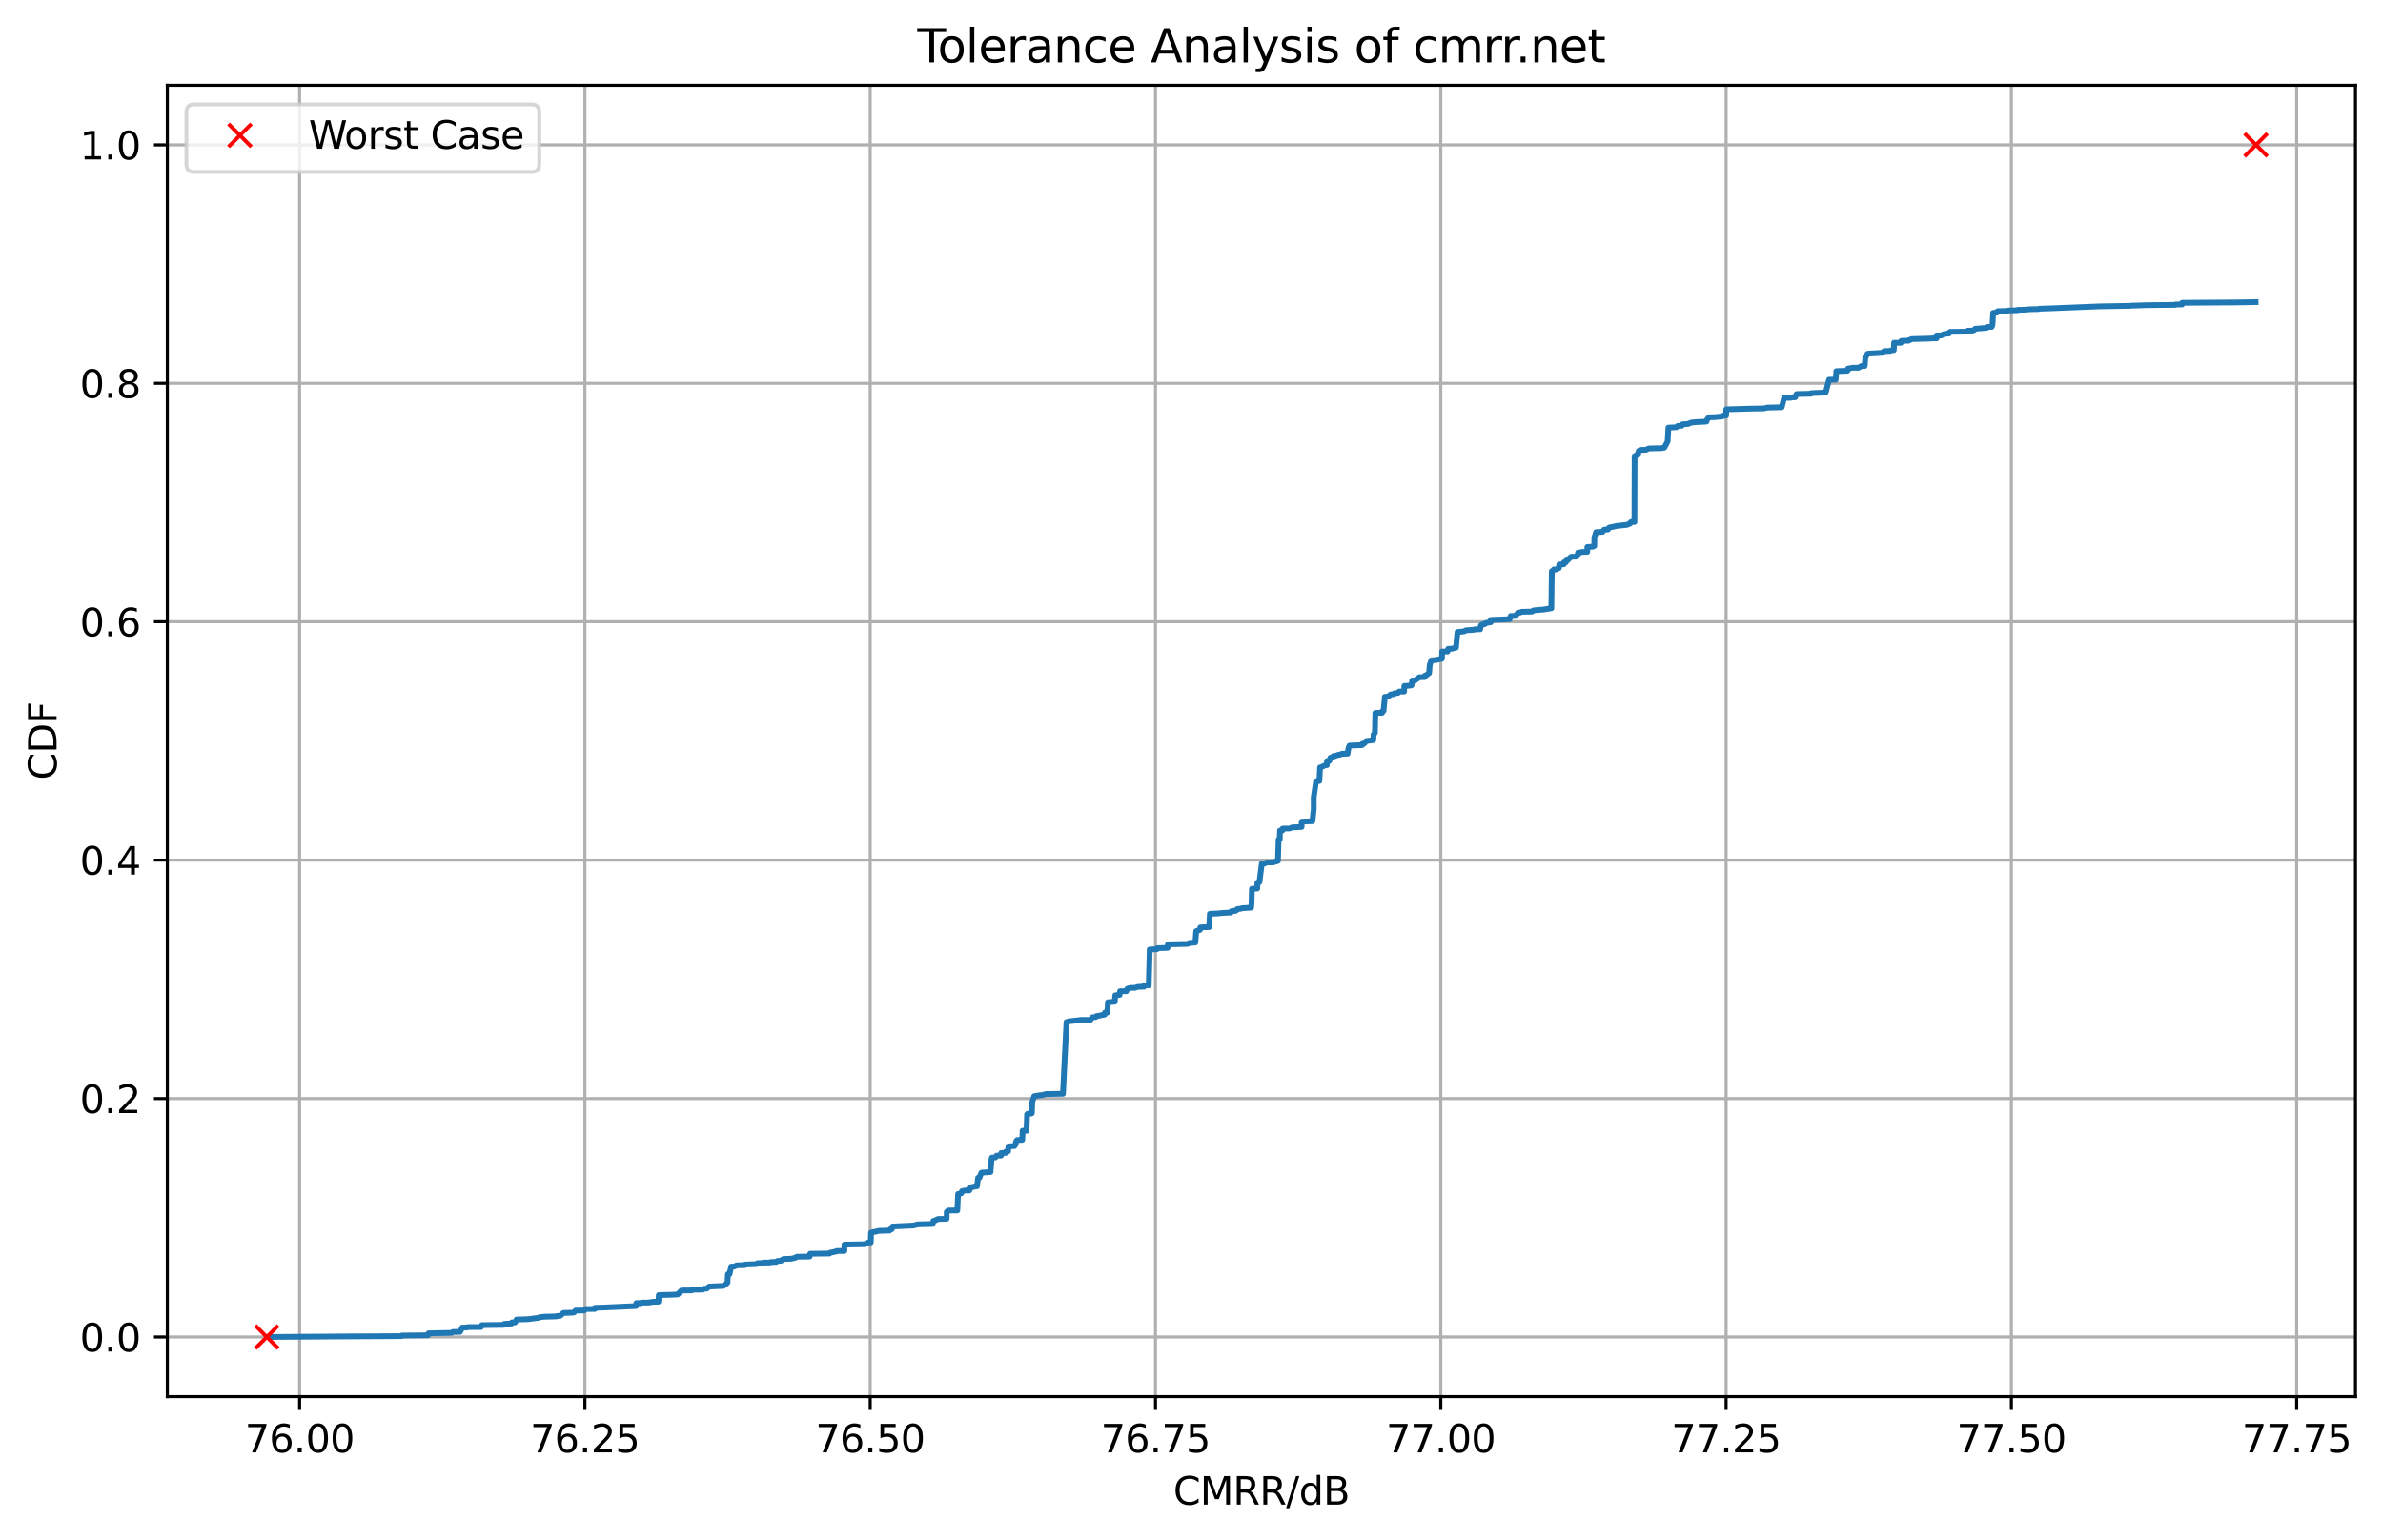 <?xml version="1.0" encoding="utf-8" standalone="no"?>
<!DOCTYPE svg PUBLIC "-//W3C//DTD SVG 1.1//EN"
  "http://www.w3.org/Graphics/SVG/1.1/DTD/svg11.dtd">
<svg height="403.048pt" version="1.1" viewBox="0 0 623.489 403.048" width="623.489pt" xmlns="http://www.w3.org/2000/svg" xmlns:xlink="http://www.w3.org/1999/xlink">
 <defs>
  <style type="text/css">*{stroke-linecap:butt;stroke-linejoin:round;}</style>
 </defs>
 <g id="figure_1">
  <g id="patch_1">
   <path d="M 0 403.048 
L 623.489 403.048 
L 623.489 0 
L 0 0 
z
" style="fill:#ffffff;"/>
  </g>
  <g id="axes_1">
   <g id="patch_2">
    <path d="M 43.781 365.492 
L 616.289 365.492 
L 616.289 22.318 
L 43.781 22.318 
z
" style="fill:#ffffff;"/>
   </g>
   <g id="matplotlib.axis_1">
    <g id="xtick_1">
     <g id="line2d_1">
      <path clip-path="url(#p92c9beac1f)" d="M 78.392 365.492 
L 78.392 22.318 
" style="fill:none;stroke:#b0b0b0;stroke-linecap:square;stroke-width:0.8;"/>
     </g>
     <g id="line2d_2">
      <defs>
       <path d="M 0 0 
L 0 3.5 
" id="m3968e9f894" style="stroke:#000000;stroke-width:0.8;"/>
      </defs>
      <g>
       <use style="stroke:#000000;stroke-width:0.8;" x="78.392" xlink:href="#m3968e9f894" y="365.492"/>
      </g>
     </g>
     <g id="text_1">
      <!-- 76.00 -->
      <g transform="translate(64.078 380.09)scale(0.1 -0.1)">
       <defs>
        <path d="M 525 4666 
L 3525 4666 
L 3525 4397 
L 1831 0 
L 1172 0 
L 2766 4134 
L 525 4134 
L 525 4666 
z
" id="DejaVuSans-37" transform="scale(0.016)"/>
        <path d="M 2113 2584 
Q 1688 2584 1439 2293 
Q 1191 2003 1191 1497 
Q 1191 994 1439 701 
Q 1688 409 2113 409 
Q 2538 409 2786 701 
Q 3034 994 3034 1497 
Q 3034 2003 2786 2293 
Q 2538 2584 2113 2584 
z
M 3366 4563 
L 3366 3988 
Q 3128 4100 2886 4159 
Q 2644 4219 2406 4219 
Q 1781 4219 1451 3797 
Q 1122 3375 1075 2522 
Q 1259 2794 1537 2939 
Q 1816 3084 2150 3084 
Q 2853 3084 3261 2657 
Q 3669 2231 3669 1497 
Q 3669 778 3244 343 
Q 2819 -91 2113 -91 
Q 1303 -91 875 529 
Q 447 1150 447 2328 
Q 447 3434 972 4092 
Q 1497 4750 2381 4750 
Q 2619 4750 2861 4703 
Q 3103 4656 3366 4563 
z
" id="DejaVuSans-36" transform="scale(0.016)"/>
        <path d="M 684 794 
L 1344 794 
L 1344 0 
L 684 0 
L 684 794 
z
" id="DejaVuSans-2e" transform="scale(0.016)"/>
        <path d="M 2034 4250 
Q 1547 4250 1301 3770 
Q 1056 3291 1056 2328 
Q 1056 1369 1301 889 
Q 1547 409 2034 409 
Q 2525 409 2770 889 
Q 3016 1369 3016 2328 
Q 3016 3291 2770 3770 
Q 2525 4250 2034 4250 
z
M 2034 4750 
Q 2819 4750 3233 4129 
Q 3647 3509 3647 2328 
Q 3647 1150 3233 529 
Q 2819 -91 2034 -91 
Q 1250 -91 836 529 
Q 422 1150 422 2328 
Q 422 3509 836 4129 
Q 1250 4750 2034 4750 
z
" id="DejaVuSans-30" transform="scale(0.016)"/>
       </defs>
       <use xlink:href="#DejaVuSans-37"/>
       <use x="63.623" xlink:href="#DejaVuSans-36"/>
       <use x="127.246" xlink:href="#DejaVuSans-2e"/>
       <use x="159.033" xlink:href="#DejaVuSans-30"/>
       <use x="222.656" xlink:href="#DejaVuSans-30"/>
      </g>
     </g>
    </g>
    <g id="xtick_2">
     <g id="line2d_3">
      <path clip-path="url(#p92c9beac1f)" d="M 153.037 365.492 
L 153.037 22.318 
" style="fill:none;stroke:#b0b0b0;stroke-linecap:square;stroke-width:0.8;"/>
     </g>
     <g id="line2d_4">
      <g>
       <use style="stroke:#000000;stroke-width:0.8;" x="153.037" xlink:href="#m3968e9f894" y="365.492"/>
      </g>
     </g>
     <g id="text_2">
      <!-- 76.25 -->
      <g transform="translate(138.723 380.09)scale(0.1 -0.1)">
       <defs>
        <path d="M 1228 531 
L 3431 531 
L 3431 0 
L 469 0 
L 469 531 
Q 828 903 1448 1529 
Q 2069 2156 2228 2338 
Q 2531 2678 2651 2914 
Q 2772 3150 2772 3378 
Q 2772 3750 2511 3984 
Q 2250 4219 1831 4219 
Q 1534 4219 1204 4116 
Q 875 4013 500 3803 
L 500 4441 
Q 881 4594 1212 4672 
Q 1544 4750 1819 4750 
Q 2544 4750 2975 4387 
Q 3406 4025 3406 3419 
Q 3406 3131 3298 2873 
Q 3191 2616 2906 2266 
Q 2828 2175 2409 1742 
Q 1991 1309 1228 531 
z
" id="DejaVuSans-32" transform="scale(0.016)"/>
        <path d="M 691 4666 
L 3169 4666 
L 3169 4134 
L 1269 4134 
L 1269 2991 
Q 1406 3038 1543 3061 
Q 1681 3084 1819 3084 
Q 2600 3084 3056 2656 
Q 3513 2228 3513 1497 
Q 3513 744 3044 326 
Q 2575 -91 1722 -91 
Q 1428 -91 1123 -41 
Q 819 9 494 109 
L 494 744 
Q 775 591 1075 516 
Q 1375 441 1709 441 
Q 2250 441 2565 725 
Q 2881 1009 2881 1497 
Q 2881 1984 2565 2268 
Q 2250 2553 1709 2553 
Q 1456 2553 1204 2497 
Q 953 2441 691 2322 
L 691 4666 
z
" id="DejaVuSans-35" transform="scale(0.016)"/>
       </defs>
       <use xlink:href="#DejaVuSans-37"/>
       <use x="63.623" xlink:href="#DejaVuSans-36"/>
       <use x="127.246" xlink:href="#DejaVuSans-2e"/>
       <use x="159.033" xlink:href="#DejaVuSans-32"/>
       <use x="222.656" xlink:href="#DejaVuSans-35"/>
      </g>
     </g>
    </g>
    <g id="xtick_3">
     <g id="line2d_5">
      <path clip-path="url(#p92c9beac1f)" d="M 227.682 365.492 
L 227.682 22.318 
" style="fill:none;stroke:#b0b0b0;stroke-linecap:square;stroke-width:0.8;"/>
     </g>
     <g id="line2d_6">
      <g>
       <use style="stroke:#000000;stroke-width:0.8;" x="227.682" xlink:href="#m3968e9f894" y="365.492"/>
      </g>
     </g>
     <g id="text_3">
      <!-- 76.50 -->
      <g transform="translate(213.367 380.09)scale(0.1 -0.1)">
       <use xlink:href="#DejaVuSans-37"/>
       <use x="63.623" xlink:href="#DejaVuSans-36"/>
       <use x="127.246" xlink:href="#DejaVuSans-2e"/>
       <use x="159.033" xlink:href="#DejaVuSans-35"/>
       <use x="222.656" xlink:href="#DejaVuSans-30"/>
      </g>
     </g>
    </g>
    <g id="xtick_4">
     <g id="line2d_7">
      <path clip-path="url(#p92c9beac1f)" d="M 302.326 365.492 
L 302.326 22.318 
" style="fill:none;stroke:#b0b0b0;stroke-linecap:square;stroke-width:0.8;"/>
     </g>
     <g id="line2d_8">
      <g>
       <use style="stroke:#000000;stroke-width:0.8;" x="302.326" xlink:href="#m3968e9f894" y="365.492"/>
      </g>
     </g>
     <g id="text_4">
      <!-- 76.75 -->
      <g transform="translate(288.012 380.09)scale(0.1 -0.1)">
       <use xlink:href="#DejaVuSans-37"/>
       <use x="63.623" xlink:href="#DejaVuSans-36"/>
       <use x="127.246" xlink:href="#DejaVuSans-2e"/>
       <use x="159.033" xlink:href="#DejaVuSans-37"/>
       <use x="222.656" xlink:href="#DejaVuSans-35"/>
      </g>
     </g>
    </g>
    <g id="xtick_5">
     <g id="line2d_9">
      <path clip-path="url(#p92c9beac1f)" d="M 376.971 365.492 
L 376.971 22.318 
" style="fill:none;stroke:#b0b0b0;stroke-linecap:square;stroke-width:0.8;"/>
     </g>
     <g id="line2d_10">
      <g>
       <use style="stroke:#000000;stroke-width:0.8;" x="376.971" xlink:href="#m3968e9f894" y="365.492"/>
      </g>
     </g>
     <g id="text_5">
      <!-- 77.00 -->
      <g transform="translate(362.657 380.09)scale(0.1 -0.1)">
       <use xlink:href="#DejaVuSans-37"/>
       <use x="63.623" xlink:href="#DejaVuSans-37"/>
       <use x="127.246" xlink:href="#DejaVuSans-2e"/>
       <use x="159.033" xlink:href="#DejaVuSans-30"/>
       <use x="222.656" xlink:href="#DejaVuSans-30"/>
      </g>
     </g>
    </g>
    <g id="xtick_6">
     <g id="line2d_11">
      <path clip-path="url(#p92c9beac1f)" d="M 451.616 365.492 
L 451.616 22.318 
" style="fill:none;stroke:#b0b0b0;stroke-linecap:square;stroke-width:0.8;"/>
     </g>
     <g id="line2d_12">
      <g>
       <use style="stroke:#000000;stroke-width:0.8;" x="451.616" xlink:href="#m3968e9f894" y="365.492"/>
      </g>
     </g>
     <g id="text_6">
      <!-- 77.25 -->
      <g transform="translate(437.302 380.09)scale(0.1 -0.1)">
       <use xlink:href="#DejaVuSans-37"/>
       <use x="63.623" xlink:href="#DejaVuSans-37"/>
       <use x="127.246" xlink:href="#DejaVuSans-2e"/>
       <use x="159.033" xlink:href="#DejaVuSans-32"/>
       <use x="222.656" xlink:href="#DejaVuSans-35"/>
      </g>
     </g>
    </g>
    <g id="xtick_7">
     <g id="line2d_13">
      <path clip-path="url(#p92c9beac1f)" d="M 526.261 365.492 
L 526.261 22.318 
" style="fill:none;stroke:#b0b0b0;stroke-linecap:square;stroke-width:0.8;"/>
     </g>
     <g id="line2d_14">
      <g>
       <use style="stroke:#000000;stroke-width:0.8;" x="526.261" xlink:href="#m3968e9f894" y="365.492"/>
      </g>
     </g>
     <g id="text_7">
      <!-- 77.50 -->
      <g transform="translate(511.947 380.09)scale(0.1 -0.1)">
       <use xlink:href="#DejaVuSans-37"/>
       <use x="63.623" xlink:href="#DejaVuSans-37"/>
       <use x="127.246" xlink:href="#DejaVuSans-2e"/>
       <use x="159.033" xlink:href="#DejaVuSans-35"/>
       <use x="222.656" xlink:href="#DejaVuSans-30"/>
      </g>
     </g>
    </g>
    <g id="xtick_8">
     <g id="line2d_15">
      <path clip-path="url(#p92c9beac1f)" d="M 600.905 365.492 
L 600.905 22.318 
" style="fill:none;stroke:#b0b0b0;stroke-linecap:square;stroke-width:0.8;"/>
     </g>
     <g id="line2d_16">
      <g>
       <use style="stroke:#000000;stroke-width:0.8;" x="600.905" xlink:href="#m3968e9f894" y="365.492"/>
      </g>
     </g>
     <g id="text_8">
      <!-- 77.75 -->
      <g transform="translate(586.591 380.09)scale(0.1 -0.1)">
       <use xlink:href="#DejaVuSans-37"/>
       <use x="63.623" xlink:href="#DejaVuSans-37"/>
       <use x="127.246" xlink:href="#DejaVuSans-2e"/>
       <use x="159.033" xlink:href="#DejaVuSans-37"/>
       <use x="222.656" xlink:href="#DejaVuSans-35"/>
      </g>
     </g>
    </g>
    <g id="text_9">
     <!-- CMRR/dB -->
     <g transform="translate(306.992 393.768)scale(0.1 -0.1)">
      <defs>
       <path d="M 4122 4306 
L 4122 3641 
Q 3803 3938 3442 4084 
Q 3081 4231 2675 4231 
Q 1875 4231 1450 3742 
Q 1025 3253 1025 2328 
Q 1025 1406 1450 917 
Q 1875 428 2675 428 
Q 3081 428 3442 575 
Q 3803 722 4122 1019 
L 4122 359 
Q 3791 134 3420 21 
Q 3050 -91 2638 -91 
Q 1578 -91 968 557 
Q 359 1206 359 2328 
Q 359 3453 968 4101 
Q 1578 4750 2638 4750 
Q 3056 4750 3426 4639 
Q 3797 4528 4122 4306 
z
" id="DejaVuSans-43" transform="scale(0.016)"/>
       <path d="M 628 4666 
L 1569 4666 
L 2759 1491 
L 3956 4666 
L 4897 4666 
L 4897 0 
L 4281 0 
L 4281 4097 
L 3078 897 
L 2444 897 
L 1241 4097 
L 1241 0 
L 628 0 
L 628 4666 
z
" id="DejaVuSans-4d" transform="scale(0.016)"/>
       <path d="M 2841 2188 
Q 3044 2119 3236 1894 
Q 3428 1669 3622 1275 
L 4263 0 
L 3584 0 
L 2988 1197 
Q 2756 1666 2539 1819 
Q 2322 1972 1947 1972 
L 1259 1972 
L 1259 0 
L 628 0 
L 628 4666 
L 2053 4666 
Q 2853 4666 3247 4331 
Q 3641 3997 3641 3322 
Q 3641 2881 3436 2590 
Q 3231 2300 2841 2188 
z
M 1259 4147 
L 1259 2491 
L 2053 2491 
Q 2509 2491 2742 2702 
Q 2975 2913 2975 3322 
Q 2975 3731 2742 3939 
Q 2509 4147 2053 4147 
L 1259 4147 
z
" id="DejaVuSans-52" transform="scale(0.016)"/>
       <path d="M 1625 4666 
L 2156 4666 
L 531 -594 
L 0 -594 
L 1625 4666 
z
" id="DejaVuSans-2f" transform="scale(0.016)"/>
       <path d="M 2906 2969 
L 2906 4863 
L 3481 4863 
L 3481 0 
L 2906 0 
L 2906 525 
Q 2725 213 2448 61 
Q 2172 -91 1784 -91 
Q 1150 -91 751 415 
Q 353 922 353 1747 
Q 353 2572 751 3078 
Q 1150 3584 1784 3584 
Q 2172 3584 2448 3432 
Q 2725 3281 2906 2969 
z
M 947 1747 
Q 947 1113 1208 752 
Q 1469 391 1925 391 
Q 2381 391 2643 752 
Q 2906 1113 2906 1747 
Q 2906 2381 2643 2742 
Q 2381 3103 1925 3103 
Q 1469 3103 1208 2742 
Q 947 2381 947 1747 
z
" id="DejaVuSans-64" transform="scale(0.016)"/>
       <path d="M 1259 2228 
L 1259 519 
L 2272 519 
Q 2781 519 3026 730 
Q 3272 941 3272 1375 
Q 3272 1813 3026 2020 
Q 2781 2228 2272 2228 
L 1259 2228 
z
M 1259 4147 
L 1259 2741 
L 2194 2741 
Q 2656 2741 2882 2914 
Q 3109 3088 3109 3444 
Q 3109 3797 2882 3972 
Q 2656 4147 2194 4147 
L 1259 4147 
z
M 628 4666 
L 2241 4666 
Q 2963 4666 3353 4366 
Q 3744 4066 3744 3513 
Q 3744 3084 3544 2831 
Q 3344 2578 2956 2516 
Q 3422 2416 3680 2098 
Q 3938 1781 3938 1306 
Q 3938 681 3513 340 
Q 3088 0 2303 0 
L 628 0 
L 628 4666 
z
" id="DejaVuSans-42" transform="scale(0.016)"/>
      </defs>
      <use xlink:href="#DejaVuSans-43"/>
      <use x="69.824" xlink:href="#DejaVuSans-4d"/>
      <use x="156.104" xlink:href="#DejaVuSans-52"/>
      <use x="225.586" xlink:href="#DejaVuSans-52"/>
      <use x="295.068" xlink:href="#DejaVuSans-2f"/>
      <use x="328.76" xlink:href="#DejaVuSans-64"/>
      <use x="392.236" xlink:href="#DejaVuSans-42"/>
     </g>
    </g>
   </g>
   <g id="matplotlib.axis_2">
    <g id="ytick_1">
     <g id="line2d_17">
      <path clip-path="url(#p92c9beac1f)" d="M 43.781 349.893 
L 616.289 349.893 
" style="fill:none;stroke:#b0b0b0;stroke-linecap:square;stroke-width:0.8;"/>
     </g>
     <g id="line2d_18">
      <defs>
       <path d="M 0 0 
L -3.5 0 
" id="md619977d52" style="stroke:#000000;stroke-width:0.8;"/>
      </defs>
      <g>
       <use style="stroke:#000000;stroke-width:0.8;" x="43.781" xlink:href="#md619977d52" y="349.893"/>
      </g>
     </g>
     <g id="text_10">
      <!-- 0.0 -->
      <g transform="translate(20.878 353.692)scale(0.1 -0.1)">
       <use xlink:href="#DejaVuSans-30"/>
       <use x="63.623" xlink:href="#DejaVuSans-2e"/>
       <use x="95.41" xlink:href="#DejaVuSans-30"/>
      </g>
     </g>
    </g>
    <g id="ytick_2">
     <g id="line2d_19">
      <path clip-path="url(#p92c9beac1f)" d="M 43.781 287.498 
L 616.289 287.498 
" style="fill:none;stroke:#b0b0b0;stroke-linecap:square;stroke-width:0.8;"/>
     </g>
     <g id="line2d_20">
      <g>
       <use style="stroke:#000000;stroke-width:0.8;" x="43.781" xlink:href="#md619977d52" y="287.498"/>
      </g>
     </g>
     <g id="text_11">
      <!-- 0.2 -->
      <g transform="translate(20.878 291.297)scale(0.1 -0.1)">
       <use xlink:href="#DejaVuSans-30"/>
       <use x="63.623" xlink:href="#DejaVuSans-2e"/>
       <use x="95.41" xlink:href="#DejaVuSans-32"/>
      </g>
     </g>
    </g>
    <g id="ytick_3">
     <g id="line2d_21">
      <path clip-path="url(#p92c9beac1f)" d="M 43.781 225.103 
L 616.289 225.103 
" style="fill:none;stroke:#b0b0b0;stroke-linecap:square;stroke-width:0.8;"/>
     </g>
     <g id="line2d_22">
      <g>
       <use style="stroke:#000000;stroke-width:0.8;" x="43.781" xlink:href="#md619977d52" y="225.103"/>
      </g>
     </g>
     <g id="text_12">
      <!-- 0.4 -->
      <g transform="translate(20.878 228.902)scale(0.1 -0.1)">
       <defs>
        <path d="M 2419 4116 
L 825 1625 
L 2419 1625 
L 2419 4116 
z
M 2253 4666 
L 3047 4666 
L 3047 1625 
L 3713 1625 
L 3713 1100 
L 3047 1100 
L 3047 0 
L 2419 0 
L 2419 1100 
L 313 1100 
L 313 1709 
L 2253 4666 
z
" id="DejaVuSans-34" transform="scale(0.016)"/>
       </defs>
       <use xlink:href="#DejaVuSans-30"/>
       <use x="63.623" xlink:href="#DejaVuSans-2e"/>
       <use x="95.41" xlink:href="#DejaVuSans-34"/>
      </g>
     </g>
    </g>
    <g id="ytick_4">
     <g id="line2d_23">
      <path clip-path="url(#p92c9beac1f)" d="M 43.781 162.707 
L 616.289 162.707 
" style="fill:none;stroke:#b0b0b0;stroke-linecap:square;stroke-width:0.8;"/>
     </g>
     <g id="line2d_24">
      <g>
       <use style="stroke:#000000;stroke-width:0.8;" x="43.781" xlink:href="#md619977d52" y="162.707"/>
      </g>
     </g>
     <g id="text_13">
      <!-- 0.6 -->
      <g transform="translate(20.878 166.507)scale(0.1 -0.1)">
       <use xlink:href="#DejaVuSans-30"/>
       <use x="63.623" xlink:href="#DejaVuSans-2e"/>
       <use x="95.41" xlink:href="#DejaVuSans-36"/>
      </g>
     </g>
    </g>
    <g id="ytick_5">
     <g id="line2d_25">
      <path clip-path="url(#p92c9beac1f)" d="M 43.781 100.312 
L 616.289 100.312 
" style="fill:none;stroke:#b0b0b0;stroke-linecap:square;stroke-width:0.8;"/>
     </g>
     <g id="line2d_26">
      <g>
       <use style="stroke:#000000;stroke-width:0.8;" x="43.781" xlink:href="#md619977d52" y="100.312"/>
      </g>
     </g>
     <g id="text_14">
      <!-- 0.8 -->
      <g transform="translate(20.878 104.111)scale(0.1 -0.1)">
       <defs>
        <path d="M 2034 2216 
Q 1584 2216 1326 1975 
Q 1069 1734 1069 1313 
Q 1069 891 1326 650 
Q 1584 409 2034 409 
Q 2484 409 2743 651 
Q 3003 894 3003 1313 
Q 3003 1734 2745 1975 
Q 2488 2216 2034 2216 
z
M 1403 2484 
Q 997 2584 770 2862 
Q 544 3141 544 3541 
Q 544 4100 942 4425 
Q 1341 4750 2034 4750 
Q 2731 4750 3128 4425 
Q 3525 4100 3525 3541 
Q 3525 3141 3298 2862 
Q 3072 2584 2669 2484 
Q 3125 2378 3379 2068 
Q 3634 1759 3634 1313 
Q 3634 634 3220 271 
Q 2806 -91 2034 -91 
Q 1263 -91 848 271 
Q 434 634 434 1313 
Q 434 1759 690 2068 
Q 947 2378 1403 2484 
z
M 1172 3481 
Q 1172 3119 1398 2916 
Q 1625 2713 2034 2713 
Q 2441 2713 2670 2916 
Q 2900 3119 2900 3481 
Q 2900 3844 2670 4047 
Q 2441 4250 2034 4250 
Q 1625 4250 1398 4047 
Q 1172 3844 1172 3481 
z
" id="DejaVuSans-38" transform="scale(0.016)"/>
       </defs>
       <use xlink:href="#DejaVuSans-30"/>
       <use x="63.623" xlink:href="#DejaVuSans-2e"/>
       <use x="95.41" xlink:href="#DejaVuSans-38"/>
      </g>
     </g>
    </g>
    <g id="ytick_6">
     <g id="line2d_27">
      <path clip-path="url(#p92c9beac1f)" d="M 43.781 37.917 
L 616.289 37.917 
" style="fill:none;stroke:#b0b0b0;stroke-linecap:square;stroke-width:0.8;"/>
     </g>
     <g id="line2d_28">
      <g>
       <use style="stroke:#000000;stroke-width:0.8;" x="43.781" xlink:href="#md619977d52" y="37.917"/>
      </g>
     </g>
     <g id="text_15">
      <!-- 1.0 -->
      <g transform="translate(20.878 41.716)scale(0.1 -0.1)">
       <defs>
        <path d="M 794 531 
L 1825 531 
L 1825 4091 
L 703 3866 
L 703 4441 
L 1819 4666 
L 2450 4666 
L 2450 531 
L 3481 531 
L 3481 0 
L 794 0 
L 794 531 
z
" id="DejaVuSans-31" transform="scale(0.016)"/>
       </defs>
       <use xlink:href="#DejaVuSans-31"/>
       <use x="63.623" xlink:href="#DejaVuSans-2e"/>
       <use x="95.41" xlink:href="#DejaVuSans-30"/>
      </g>
     </g>
    </g>
    <g id="text_16">
     <!-- CDF -->
     <g transform="translate(14.798 204.122)rotate(-90)scale(0.1 -0.1)">
      <defs>
       <path d="M 1259 4147 
L 1259 519 
L 2022 519 
Q 2988 519 3436 956 
Q 3884 1394 3884 2338 
Q 3884 3275 3436 3711 
Q 2988 4147 2022 4147 
L 1259 4147 
z
M 628 4666 
L 1925 4666 
Q 3281 4666 3915 4102 
Q 4550 3538 4550 2338 
Q 4550 1131 3912 565 
Q 3275 0 1925 0 
L 628 0 
L 628 4666 
z
" id="DejaVuSans-44" transform="scale(0.016)"/>
       <path d="M 628 4666 
L 3309 4666 
L 3309 4134 
L 1259 4134 
L 1259 2759 
L 3109 2759 
L 3109 2228 
L 1259 2228 
L 1259 0 
L 628 0 
L 628 4666 
z
" id="DejaVuSans-46" transform="scale(0.016)"/>
      </defs>
      <use xlink:href="#DejaVuSans-43"/>
      <use x="69.824" xlink:href="#DejaVuSans-44"/>
      <use x="146.826" xlink:href="#DejaVuSans-46"/>
     </g>
    </g>
   </g>
   <g id="line2d_29">
    <path clip-path="url(#p92c9beac1f)" d="M 69.899 349.893 
L 88.809 349.757 
L 91.967 349.74 
L 105.041 349.664 
L 105.123 349.51 
L 111.997 349.449 
L 112.128 348.938 
L 118.194 348.808 
L 118.488 348.57 
L 120.114 348.56 
L 120.357 348.555 
L 120.966 347.422 
L 122.207 347.412 
L 122.365 347.301 
L 125.832 347.292 
L 126.059 346.799 
L 131.821 346.728 
L 131.969 346.458 
L 133.848 346.379 
L 133.916 346.08 
L 134.762 346.08 
L 135.157 345.332 
L 138.193 345.231 
L 140.905 344.883 
L 141.143 344.718 
L 142.374 344.597 
L 145.584 344.507 
L 145.652 344.423 
L 146.58 344.342 
L 147.41 343.609 
L 149.801 343.533 
L 150.205 343.456 
L 150.604 342.984 
L 152.841 342.967 
L 153.211 342.574 
L 155.611 342.571 
L 155.651 342.257 
L 158.687 342.153 
L 166.431 341.799 
L 166.502 341.033 
L 167.765 341.032 
L 167.823 340.897 
L 169.605 340.89 
L 170.934 340.683 
L 172.271 340.659 
L 172.378 338.93 
L 176.004 338.832 
L 177.315 338.765 
L 178.316 337.729 
L 181.01 337.707 
L 181.086 337.528 
L 183.885 337.494 
L 184.091 337.259 
L 184.887 337.248 
L 185.561 336.698 
L 189.215 336.531 
L 189.739 336.228 
L 190.349 335.651 
L 190.463 333.451 
L 190.882 333.451 
L 191.313 331.472 
L 192.128 331.464 
L 192.742 331.147 
L 194.867 331.089 
L 194.891 330.947 
L 197.533 330.836 
L 197.929 330.823 
L 198.143 330.591 
L 199.403 330.539 
L 199.667 330.43 
L 201.572 330.401 
L 201.717 330.287 
L 203.119 330.248 
L 203.404 330.007 
L 204.398 329.933 
L 204.644 329.676 
L 204.909 329.644 
L 204.989 329.487 
L 206.963 329.422 
L 208.117 329.164 
L 208.493 328.896 
L 211.837 328.844 
L 211.968 328.112 
L 217.059 328.054 
L 217.174 327.833 
L 217.903 327.721 
L 218.341 327.595 
L 218.861 327.529 
L 218.901 327.388 
L 220.93 327.379 
L 220.947 325.717 
L 226.182 325.629 
L 227.163 325.148 
L 227.832 325.148 
L 227.898 322.605 
L 228.192 322.595 
L 228.324 322.478 
L 229.149 322.317 
L 230.015 322.118 
L 232.742 322.043 
L 232.938 321.718 
L 233.341 321.702 
L 233.518 320.985 
L 238.986 320.727 
L 240.06 320.435 
L 243.999 320.321 
L 244.215 319.526 
L 244.519 319.517 
L 244.618 319.399 
L 244.891 319.306 
L 245.393 319.024 
L 247.675 318.973 
L 247.708 317.163 
L 247.845 317.076 
L 248.115 316.799 
L 250.482 316.787 
L 250.673 312.476 
L 250.917 312.475 
L 251.547 312.27 
L 251.711 311.739 
L 252.497 311.564 
L 253.628 311.555 
L 253.95 310.822 
L 254.101 310.821 
L 254.318 310.636 
L 254.784 310.636 
L 254.917 310.505 
L 255.631 310.461 
L 255.901 308.25 
L 256.253 308.246 
L 256.765 306.935 
L 256.87 306.888 
L 259.163 306.73 
L 259.445 303.184 
L 259.519 302.957 
L 260.442 302.909 
L 260.744 302.443 
L 261.92 302.429 
L 261.99 301.736 
L 263.096 301.73 
L 263.217 301.36 
L 263.765 301.319 
L 263.858 300.013 
L 265.405 299.932 
L 265.745 299.417 
L 265.819 298.783 
L 266.118 298.36 
L 267.459 298.315 
L 267.561 295.926 
L 268.582 295.925 
L 268.731 291.613 
L 268.892 291.471 
L 269.862 291.411 
L 269.986 291.3 
L 270.09 288.371 
L 270.592 286.882 
L 272.15 286.617 
L 272.727 286.589 
L 273.692 286.314 
L 278.122 286.245 
L 279.041 267.473 
L 279.344 267.436 
L 279.556 267.291 
L 280.504 267.196 
L 282.941 266.919 
L 285.275 266.915 
L 285.848 266.211 
L 286.674 266.163 
L 286.919 265.893 
L 287.155 265.886 
L 289.023 265.523 
L 289.115 264.964 
L 289.758 264.964 
L 289.87 262.302 
L 291.672 262.152 
L 291.804 260.478 
L 292.925 260.373 
L 293.048 259.412 
L 294.687 259.409 
L 294.952 258.781 
L 295.703 258.55 
L 296.938 258.524 
L 297.746 258.266 
L 299.312 258.225 
L 299.371 257.86 
L 300.562 257.858 
L 300.813 248.501 
L 302.723 248.403 
L 302.81 248.138 
L 305.474 248.071 
L 305.544 247.281 
L 305.935 247.266 
L 305.96 247.131 
L 310.68 247.03 
L 311.28 246.766 
L 312.759 246.666 
L 312.974 243.705 
L 313.948 243.369 
L 314.072 242.72 
L 316.363 242.627 
L 316.552 239.151 
L 318.795 239.045 
L 319.757 238.935 
L 322.055 238.814 
L 322.079 238.561 
L 322.426 238.388 
L 323.317 238.375 
L 323.593 238.012 
L 323.835 238.008 
L 323.839 237.885 
L 324.713 237.826 
L 324.944 237.682 
L 326.756 237.588 
L 327.365 237.529 
L 327.452 236.378 
L 327.556 232.612 
L 328.954 232.536 
L 328.989 230.998 
L 329.529 230.865 
L 330.133 226.024 
L 330.775 226.024 
L 331.488 225.707 
L 333.231 225.687 
L 333.518 225.517 
L 333.858 225.475 
L 334.363 225.309 
L 334.531 219.706 
L 334.842 219.691 
L 334.894 217.366 
L 335.485 217.365 
L 335.599 216.852 
L 337.392 216.814 
L 338.143 216.53 
L 340.553 216.42 
L 340.575 215.033 
L 343.384 214.918 
L 343.719 211.844 
L 343.729 208.626 
L 344.31 204.643 
L 344.461 204.404 
L 345.204 204.391 
L 345.38 200.84 
L 345.535 200.839 
L 346.766 200.244 
L 347.166 200.242 
L 347.217 199.147 
L 347.821 199.134 
L 348.097 198.287 
L 348.682 198.235 
L 348.865 197.86 
L 349.348 197.825 
L 350.228 197.518 
L 350.573 197.518 
L 351.02 197.26 
L 352.598 197.237 
L 352.844 195.662 
L 353.084 195.133 
L 356.357 195.007 
L 356.415 194.681 
L 356.79 194.672 
L 357.058 194.445 
L 357.479 193.931 
L 359.309 193.696 
L 359.395 192.2 
L 359.734 191.793 
L 359.846 186.567 
L 361.617 186.545 
L 361.703 186.063 
L 362.001 186.01 
L 362.336 182.35 
L 363.041 182.34 
L 363.301 182.223 
L 363.849 181.752 
L 364.696 181.639 
L 364.87 181.439 
L 365.762 181.344 
L 366.063 180.989 
L 367.375 180.979 
L 367.439 179.511 
L 368.698 179.441 
L 369.324 179.352 
L 369.488 178.091 
L 370.155 178.089 
L 371.387 177.225 
L 372.689 177.224 
L 372.806 176.822 
L 373.218 176.709 
L 373.594 176.33 
L 373.922 176.145 
L 374.082 173.984 
L 374.526 172.806 
L 375.924 172.701 
L 376.374 172.554 
L 377.225 172.422 
L 377.293 172.202 
L 377.315 170.504 
L 378.737 170.492 
L 378.912 169.789 
L 379.823 169.786 
L 380.956 169.47 
L 381.342 165.41 
L 383.049 165.23 
L 383.564 164.943 
L 385.693 164.813 
L 385.811 164.699 
L 387.283 164.68 
L 387.457 163.688 
L 387.794 163.556 
L 387.91 163.382 
L 388.502 163.329 
L 388.817 163 
L 389.629 162.904 
L 389.941 162.844 
L 390.055 162.843 
L 390.061 162.224 
L 393.839 162.077 
L 394.989 162.051 
L 395.281 161.189 
L 396.511 161.187 
L 397.19 160.338 
L 397.784 160.298 
L 398.071 160.109 
L 400.864 160.035 
L 401.103 159.798 
L 401.748 159.673 
L 403.704 159.525 
L 405.896 159.184 
L 406.026 149.485 
L 406.209 149.481 
L 406.544 149.014 
L 407.101 149.013 
L 407.874 148.661 
L 407.97 147.73 
L 409.147 147.669 
L 409.212 147.16 
L 409.684 147.159 
L 409.82 146.69 
L 410.121 146.638 
L 411.051 145.705 
L 412.394 145.672 
L 412.705 145.497 
L 412.878 144.617 
L 413.454 144.609 
L 413.739 144.454 
L 415.294 144.409 
L 415.322 143.142 
L 416.737 143.058 
L 417.128 142.883 
L 417.167 140.644 
L 417.611 139.251 
L 419.292 139.174 
L 419.693 138.627 
L 420.713 138.552 
L 420.756 138.305 
L 420.875 138.283 
L 421.082 138.045 
L 421.54 137.944 
L 421.884 137.892 
L 422.979 137.634 
L 425.628 137.347 
L 426.418 137.064 
L 426.436 136.894 
L 426.61 136.893 
L 426.792 136.587 
L 427.64 136.586 
L 427.687 119.359 
L 427.947 119.331 
L 428.134 119.234 
L 428.426 118.807 
L 428.617 118.766 
L 428.769 118.017 
L 429.155 117.758 
L 430.684 117.715 
L 431.361 117.362 
L 434.772 117.286 
L 435.451 117.146 
L 436.325 115.53 
L 436.526 111.905 
L 438.608 111.814 
L 439.022 111.446 
L 440.007 111.43 
L 440.216 111.039 
L 441.69 110.946 
L 442.262 110.678 
L 442.656 110.572 
L 443.957 110.455 
L 446.106 110.349 
L 446.491 110.315 
L 446.572 109.962 
L 446.949 109.422 
L 447.294 109.212 
L 448.981 109.144 
L 450.229 109.011 
L 450.624 108.992 
L 450.8 108.77 
L 451.638 108.742 
L 451.665 107.12 
L 456.102 107.002 
L 457.274 106.96 
L 461.605 106.875 
L 462.297 106.675 
L 466.18 106.569 
L 466.79 104.147 
L 468.697 104.079 
L 468.724 103.972 
L 469.683 103.972 
L 470.063 103.124 
L 473.838 103.041 
L 473.84 102.892 
L 477.361 102.743 
L 477.7 102.644 
L 478.559 99.364 
L 480.292 99.362 
L 480.473 97.126 
L 483.364 97.024 
L 483.494 96.468 
L 484.292 96.327 
L 484.709 96.231 
L 486.296 96.228 
L 486.978 95.805 
L 487.877 95.775 
L 488.062 93.362 
L 488.193 93.36 
L 488.603 92.602 
L 488.766 92.546 
L 491.073 92.416 
L 492.48 92.325 
L 492.967 91.89 
L 494.582 91.829 
L 494.946 91.626 
L 495.503 91.622 
L 495.572 89.697 
L 497.362 89.689 
L 497.466 89.203 
L 499.367 89.149 
L 499.45 89.008 
L 499.844 88.938 
L 500.102 88.736 
L 505.066 88.601 
L 505.375 88.559 
L 506.718 88.523 
L 506.749 87.785 
L 507.969 87.78 
L 508.359 87.512 
L 509.215 87.325 
L 509.913 87.298 
L 510.181 86.846 
L 514.65 86.792 
L 514.901 86.529 
L 516.042 86.519 
L 516.49 86.378 
L 516.782 86.031 
L 519.828 85.786 
L 519.881 85.559 
L 521.09 85.543 
L 521.315 85.051 
L 521.487 81.87 
L 522.462 81.822 
L 522.672 81.43 
L 525.211 81.367 
L 525.375 81.269 
L 527.921 81.179 
L 527.936 81.081 
L 530.236 81.023 
L 530.616 80.942 
L 533.313 80.877 
L 533.524 80.783 
L 536.511 80.689 
L 549.361 80.164 
L 557.383 80.031 
L 557.509 79.988 
L 560.998 79.878 
L 561.136 79.859 
L 569.111 79.772 
L 569.19 79.67 
L 570.927 79.663 
L 570.949 79.23 
L 585.073 79.137 
L 590.168 79.048 
L 590.168 79.048 
" style="fill:none;stroke:#1f77b4;stroke-linecap:square;stroke-width:1.5;"/>
   </g>
   <g id="line2d_30">
    <defs>
     <path d="M -3 3 
L 3 -3 
M -3 -3 
L 3 3 
" id="m05b4fed6e3" style="stroke:#ff0000;"/>
    </defs>
    <g clip-path="url(#p92c9beac1f)">
     <use style="fill:#ff0000;stroke:#ff0000;" x="69.804" xlink:href="#m05b4fed6e3" y="349.893"/>
     <use style="fill:#ff0000;stroke:#ff0000;" x="590.266" xlink:href="#m05b4fed6e3" y="37.917"/>
    </g>
   </g>
   <g id="patch_3">
    <path d="M 43.781 365.492 
L 43.781 22.318 
" style="fill:none;stroke:#000000;stroke-linecap:square;stroke-linejoin:miter;stroke-width:0.8;"/>
   </g>
   <g id="patch_4">
    <path d="M 616.289 365.492 
L 616.289 22.318 
" style="fill:none;stroke:#000000;stroke-linecap:square;stroke-linejoin:miter;stroke-width:0.8;"/>
   </g>
   <g id="patch_5">
    <path d="M 43.781 365.492 
L 616.289 365.492 
" style="fill:none;stroke:#000000;stroke-linecap:square;stroke-linejoin:miter;stroke-width:0.8;"/>
   </g>
   <g id="patch_6">
    <path d="M 43.781 22.318 
L 616.289 22.318 
" style="fill:none;stroke:#000000;stroke-linecap:square;stroke-linejoin:miter;stroke-width:0.8;"/>
   </g>
   <g id="text_17">
    <!-- Tolerance Analysis of cmrr.net -->
    <g transform="translate(240.022 16.318)scale(0.12 -0.12)">
     <defs>
      <path d="M -19 4666 
L 3928 4666 
L 3928 4134 
L 2272 4134 
L 2272 0 
L 1638 0 
L 1638 4134 
L -19 4134 
L -19 4666 
z
" id="DejaVuSans-54" transform="scale(0.016)"/>
      <path d="M 1959 3097 
Q 1497 3097 1228 2736 
Q 959 2375 959 1747 
Q 959 1119 1226 758 
Q 1494 397 1959 397 
Q 2419 397 2687 759 
Q 2956 1122 2956 1747 
Q 2956 2369 2687 2733 
Q 2419 3097 1959 3097 
z
M 1959 3584 
Q 2709 3584 3137 3096 
Q 3566 2609 3566 1747 
Q 3566 888 3137 398 
Q 2709 -91 1959 -91 
Q 1206 -91 779 398 
Q 353 888 353 1747 
Q 353 2609 779 3096 
Q 1206 3584 1959 3584 
z
" id="DejaVuSans-6f" transform="scale(0.016)"/>
      <path d="M 603 4863 
L 1178 4863 
L 1178 0 
L 603 0 
L 603 4863 
z
" id="DejaVuSans-6c" transform="scale(0.016)"/>
      <path d="M 3597 1894 
L 3597 1613 
L 953 1613 
Q 991 1019 1311 708 
Q 1631 397 2203 397 
Q 2534 397 2845 478 
Q 3156 559 3463 722 
L 3463 178 
Q 3153 47 2828 -22 
Q 2503 -91 2169 -91 
Q 1331 -91 842 396 
Q 353 884 353 1716 
Q 353 2575 817 3079 
Q 1281 3584 2069 3584 
Q 2775 3584 3186 3129 
Q 3597 2675 3597 1894 
z
M 3022 2063 
Q 3016 2534 2758 2815 
Q 2500 3097 2075 3097 
Q 1594 3097 1305 2825 
Q 1016 2553 972 2059 
L 3022 2063 
z
" id="DejaVuSans-65" transform="scale(0.016)"/>
      <path d="M 2631 2963 
Q 2534 3019 2420 3045 
Q 2306 3072 2169 3072 
Q 1681 3072 1420 2755 
Q 1159 2438 1159 1844 
L 1159 0 
L 581 0 
L 581 3500 
L 1159 3500 
L 1159 2956 
Q 1341 3275 1631 3429 
Q 1922 3584 2338 3584 
Q 2397 3584 2469 3576 
Q 2541 3569 2628 3553 
L 2631 2963 
z
" id="DejaVuSans-72" transform="scale(0.016)"/>
      <path d="M 2194 1759 
Q 1497 1759 1228 1600 
Q 959 1441 959 1056 
Q 959 750 1161 570 
Q 1363 391 1709 391 
Q 2188 391 2477 730 
Q 2766 1069 2766 1631 
L 2766 1759 
L 2194 1759 
z
M 3341 1997 
L 3341 0 
L 2766 0 
L 2766 531 
Q 2569 213 2275 61 
Q 1981 -91 1556 -91 
Q 1019 -91 701 211 
Q 384 513 384 1019 
Q 384 1609 779 1909 
Q 1175 2209 1959 2209 
L 2766 2209 
L 2766 2266 
Q 2766 2663 2505 2880 
Q 2244 3097 1772 3097 
Q 1472 3097 1187 3025 
Q 903 2953 641 2809 
L 641 3341 
Q 956 3463 1253 3523 
Q 1550 3584 1831 3584 
Q 2591 3584 2966 3190 
Q 3341 2797 3341 1997 
z
" id="DejaVuSans-61" transform="scale(0.016)"/>
      <path d="M 3513 2113 
L 3513 0 
L 2938 0 
L 2938 2094 
Q 2938 2591 2744 2837 
Q 2550 3084 2163 3084 
Q 1697 3084 1428 2787 
Q 1159 2491 1159 1978 
L 1159 0 
L 581 0 
L 581 3500 
L 1159 3500 
L 1159 2956 
Q 1366 3272 1645 3428 
Q 1925 3584 2291 3584 
Q 2894 3584 3203 3211 
Q 3513 2838 3513 2113 
z
" id="DejaVuSans-6e" transform="scale(0.016)"/>
      <path d="M 3122 3366 
L 3122 2828 
Q 2878 2963 2633 3030 
Q 2388 3097 2138 3097 
Q 1578 3097 1268 2742 
Q 959 2388 959 1747 
Q 959 1106 1268 751 
Q 1578 397 2138 397 
Q 2388 397 2633 464 
Q 2878 531 3122 666 
L 3122 134 
Q 2881 22 2623 -34 
Q 2366 -91 2075 -91 
Q 1284 -91 818 406 
Q 353 903 353 1747 
Q 353 2603 823 3093 
Q 1294 3584 2113 3584 
Q 2378 3584 2631 3529 
Q 2884 3475 3122 3366 
z
" id="DejaVuSans-63" transform="scale(0.016)"/>
      <path id="DejaVuSans-20" transform="scale(0.016)"/>
      <path d="M 2188 4044 
L 1331 1722 
L 3047 1722 
L 2188 4044 
z
M 1831 4666 
L 2547 4666 
L 4325 0 
L 3669 0 
L 3244 1197 
L 1141 1197 
L 716 0 
L 50 0 
L 1831 4666 
z
" id="DejaVuSans-41" transform="scale(0.016)"/>
      <path d="M 2059 -325 
Q 1816 -950 1584 -1140 
Q 1353 -1331 966 -1331 
L 506 -1331 
L 506 -850 
L 844 -850 
Q 1081 -850 1212 -737 
Q 1344 -625 1503 -206 
L 1606 56 
L 191 3500 
L 800 3500 
L 1894 763 
L 2988 3500 
L 3597 3500 
L 2059 -325 
z
" id="DejaVuSans-79" transform="scale(0.016)"/>
      <path d="M 2834 3397 
L 2834 2853 
Q 2591 2978 2328 3040 
Q 2066 3103 1784 3103 
Q 1356 3103 1142 2972 
Q 928 2841 928 2578 
Q 928 2378 1081 2264 
Q 1234 2150 1697 2047 
L 1894 2003 
Q 2506 1872 2764 1633 
Q 3022 1394 3022 966 
Q 3022 478 2636 193 
Q 2250 -91 1575 -91 
Q 1294 -91 989 -36 
Q 684 19 347 128 
L 347 722 
Q 666 556 975 473 
Q 1284 391 1588 391 
Q 1994 391 2212 530 
Q 2431 669 2431 922 
Q 2431 1156 2273 1281 
Q 2116 1406 1581 1522 
L 1381 1569 
Q 847 1681 609 1914 
Q 372 2147 372 2553 
Q 372 3047 722 3315 
Q 1072 3584 1716 3584 
Q 2034 3584 2315 3537 
Q 2597 3491 2834 3397 
z
" id="DejaVuSans-73" transform="scale(0.016)"/>
      <path d="M 603 3500 
L 1178 3500 
L 1178 0 
L 603 0 
L 603 3500 
z
M 603 4863 
L 1178 4863 
L 1178 4134 
L 603 4134 
L 603 4863 
z
" id="DejaVuSans-69" transform="scale(0.016)"/>
      <path d="M 2375 4863 
L 2375 4384 
L 1825 4384 
Q 1516 4384 1395 4259 
Q 1275 4134 1275 3809 
L 1275 3500 
L 2222 3500 
L 2222 3053 
L 1275 3053 
L 1275 0 
L 697 0 
L 697 3053 
L 147 3053 
L 147 3500 
L 697 3500 
L 697 3744 
Q 697 4328 969 4595 
Q 1241 4863 1831 4863 
L 2375 4863 
z
" id="DejaVuSans-66" transform="scale(0.016)"/>
      <path d="M 3328 2828 
Q 3544 3216 3844 3400 
Q 4144 3584 4550 3584 
Q 5097 3584 5394 3201 
Q 5691 2819 5691 2113 
L 5691 0 
L 5113 0 
L 5113 2094 
Q 5113 2597 4934 2840 
Q 4756 3084 4391 3084 
Q 3944 3084 3684 2787 
Q 3425 2491 3425 1978 
L 3425 0 
L 2847 0 
L 2847 2094 
Q 2847 2600 2669 2842 
Q 2491 3084 2119 3084 
Q 1678 3084 1418 2786 
Q 1159 2488 1159 1978 
L 1159 0 
L 581 0 
L 581 3500 
L 1159 3500 
L 1159 2956 
Q 1356 3278 1631 3431 
Q 1906 3584 2284 3584 
Q 2666 3584 2933 3390 
Q 3200 3197 3328 2828 
z
" id="DejaVuSans-6d" transform="scale(0.016)"/>
      <path d="M 1172 4494 
L 1172 3500 
L 2356 3500 
L 2356 3053 
L 1172 3053 
L 1172 1153 
Q 1172 725 1289 603 
Q 1406 481 1766 481 
L 2356 481 
L 2356 0 
L 1766 0 
Q 1100 0 847 248 
Q 594 497 594 1153 
L 594 3053 
L 172 3053 
L 172 3500 
L 594 3500 
L 594 4494 
L 1172 4494 
z
" id="DejaVuSans-74" transform="scale(0.016)"/>
     </defs>
     <use xlink:href="#DejaVuSans-54"/>
     <use x="44.084" xlink:href="#DejaVuSans-6f"/>
     <use x="105.266" xlink:href="#DejaVuSans-6c"/>
     <use x="133.049" xlink:href="#DejaVuSans-65"/>
     <use x="194.572" xlink:href="#DejaVuSans-72"/>
     <use x="235.686" xlink:href="#DejaVuSans-61"/>
     <use x="296.965" xlink:href="#DejaVuSans-6e"/>
     <use x="360.344" xlink:href="#DejaVuSans-63"/>
     <use x="415.324" xlink:href="#DejaVuSans-65"/>
     <use x="476.848" xlink:href="#DejaVuSans-20"/>
     <use x="508.635" xlink:href="#DejaVuSans-41"/>
     <use x="577.043" xlink:href="#DejaVuSans-6e"/>
     <use x="640.422" xlink:href="#DejaVuSans-61"/>
     <use x="701.701" xlink:href="#DejaVuSans-6c"/>
     <use x="729.484" xlink:href="#DejaVuSans-79"/>
     <use x="788.664" xlink:href="#DejaVuSans-73"/>
     <use x="840.764" xlink:href="#DejaVuSans-69"/>
     <use x="868.547" xlink:href="#DejaVuSans-73"/>
     <use x="920.646" xlink:href="#DejaVuSans-20"/>
     <use x="952.434" xlink:href="#DejaVuSans-6f"/>
     <use x="1013.615" xlink:href="#DejaVuSans-66"/>
     <use x="1048.82" xlink:href="#DejaVuSans-20"/>
     <use x="1080.607" xlink:href="#DejaVuSans-63"/>
     <use x="1135.588" xlink:href="#DejaVuSans-6d"/>
     <use x="1233" xlink:href="#DejaVuSans-72"/>
     <use x="1272.363" xlink:href="#DejaVuSans-72"/>
     <use x="1304.352" xlink:href="#DejaVuSans-2e"/>
     <use x="1336.139" xlink:href="#DejaVuSans-6e"/>
     <use x="1399.518" xlink:href="#DejaVuSans-65"/>
     <use x="1461.041" xlink:href="#DejaVuSans-74"/>
    </g>
   </g>
   <g id="legend_1">
    <g id="patch_7">
     <path d="M 50.781 44.996 
L 139.092 44.996 
Q 141.092 44.996 141.092 42.996 
L 141.092 29.318 
Q 141.092 27.318 139.092 27.318 
L 50.781 27.318 
Q 48.781 27.318 48.781 29.318 
L 48.781 42.996 
Q 48.781 44.996 50.781 44.996 
z
" style="fill:#ffffff;opacity:0.8;stroke:#cccccc;stroke-linejoin:miter;"/>
    </g>
    <g id="line2d_31"/>
    <g id="line2d_32">
     <g>
      <use style="fill:#ff0000;stroke:#ff0000;" x="62.781" xlink:href="#m05b4fed6e3" y="35.417"/>
     </g>
    </g>
    <g id="text_18">
     <!-- Worst Case -->
     <g transform="translate(80.781 38.917)scale(0.1 -0.1)">
      <defs>
       <path d="M 213 4666 
L 850 4666 
L 1831 722 
L 2809 4666 
L 3519 4666 
L 4500 722 
L 5478 4666 
L 6119 4666 
L 4947 0 
L 4153 0 
L 3169 4050 
L 2175 0 
L 1381 0 
L 213 4666 
z
" id="DejaVuSans-57" transform="scale(0.016)"/>
      </defs>
      <use xlink:href="#DejaVuSans-57"/>
      <use x="93.002" xlink:href="#DejaVuSans-6f"/>
      <use x="154.184" xlink:href="#DejaVuSans-72"/>
      <use x="195.297" xlink:href="#DejaVuSans-73"/>
      <use x="247.396" xlink:href="#DejaVuSans-74"/>
      <use x="286.605" xlink:href="#DejaVuSans-20"/>
      <use x="318.393" xlink:href="#DejaVuSans-43"/>
      <use x="388.217" xlink:href="#DejaVuSans-61"/>
      <use x="449.496" xlink:href="#DejaVuSans-73"/>
      <use x="501.596" xlink:href="#DejaVuSans-65"/>
     </g>
    </g>
   </g>
  </g>
 </g>
 <defs>
  <clipPath id="p92c9beac1f">
   <rect height="343.174" width="572.508" x="43.781" y="22.318"/>
  </clipPath>
 </defs>
</svg>
